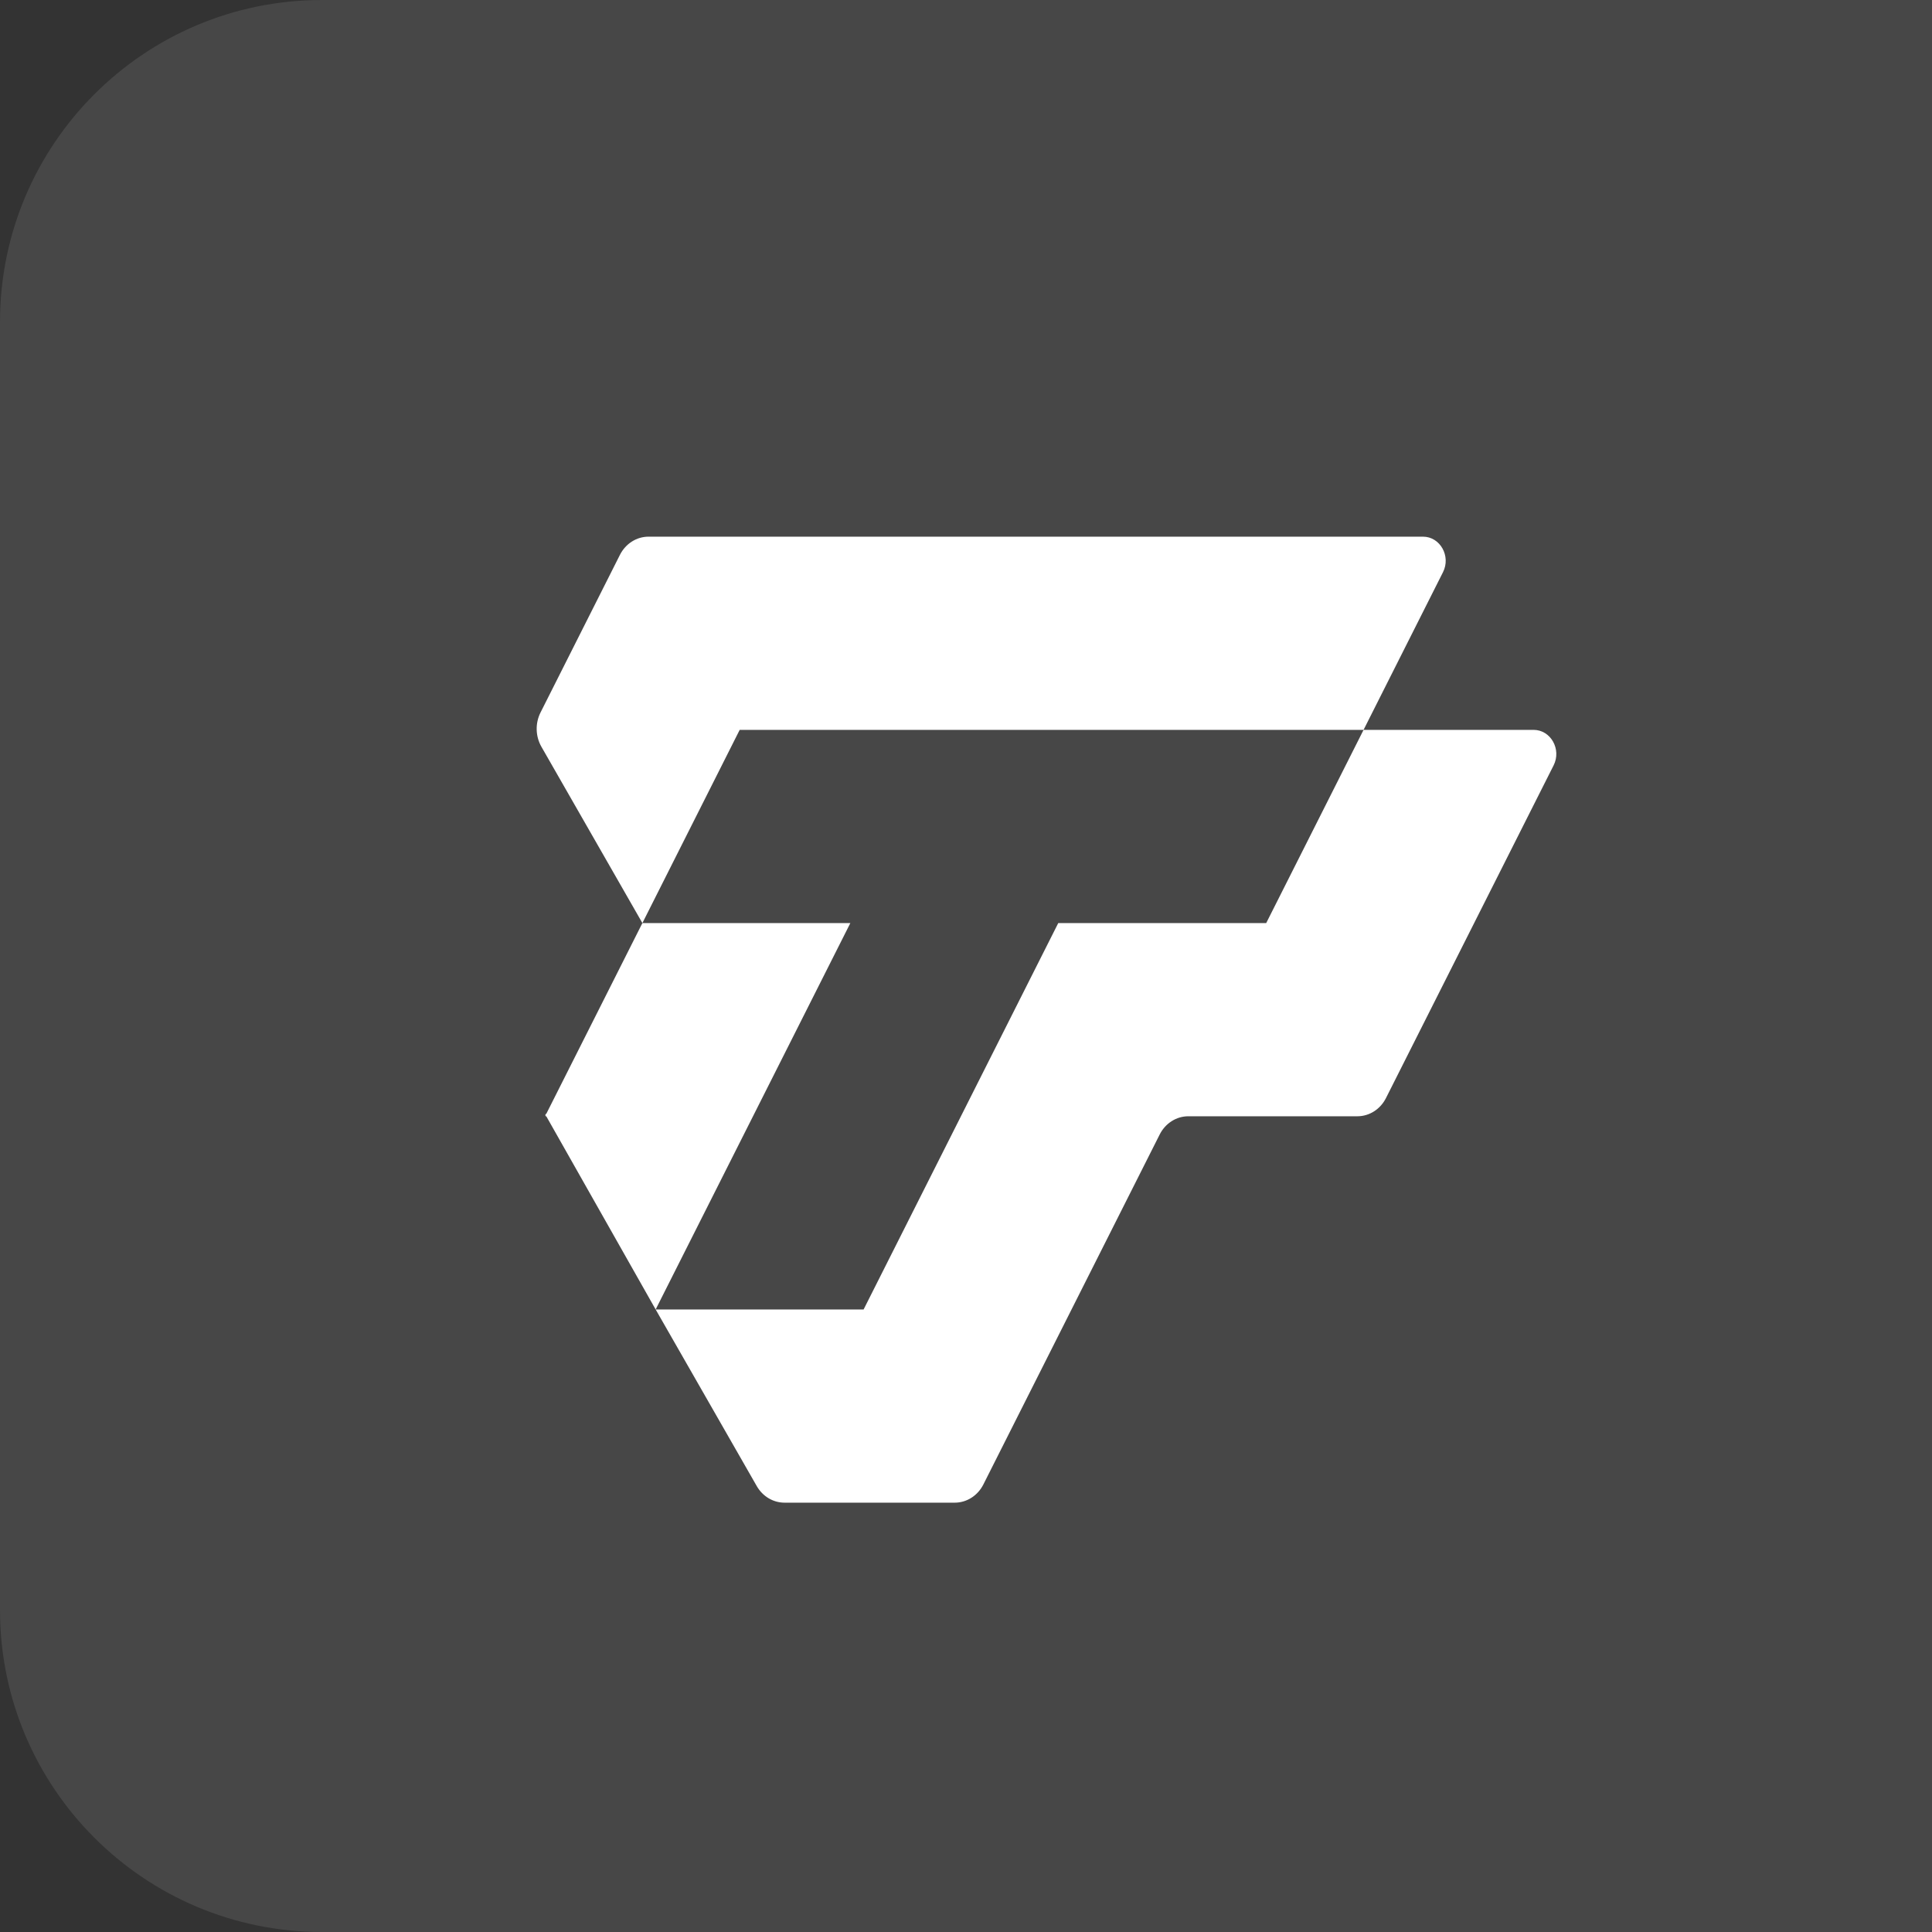 <svg width="36" height="36" viewBox="0 0 36 36" fill="none" xmlns="http://www.w3.org/2000/svg">
<rect x="0" y="0" width="36" height="36" fill="#333333" stroke="none"/>
<path opacity="0.1" d="M0 6C0 2.686 2.686 0 6 0H36V36H6C2.686 36 0 33.314 0 30V6Z" fill="white"/>
<path d="M10.088 13.914C9.977 13.719 9.971 13.477 10.072 13.276L11.551 10.34C11.657 10.13 11.862 10 12.085 10H26.515C26.835 10 27.039 10.363 26.888 10.662L25.408 13.6H13.783L11.97 17.2L10.088 13.914Z" fill="white"/>
<path d="M11.97 17.2L10.18 20.753C10.178 20.756 10.175 20.758 10.171 20.759C10.164 20.759 10.16 20.767 10.164 20.774C10.166 20.777 10.165 20.781 10.164 20.784C10.16 20.791 10.165 20.8 10.173 20.8C10.177 20.8 10.18 20.802 10.182 20.805L12.217 24.4L14.101 27.691C14.211 27.883 14.407 28 14.619 28H17.79C18.014 28 18.219 27.869 18.324 27.66L21.609 21.14C21.715 20.93 21.92 20.8 22.143 20.8H25.293C25.516 20.8 25.721 20.669 25.826 20.46L28.949 14.262C29.1 13.963 28.896 13.6 28.576 13.6H25.408L23.594 17.2H19.719L16.092 24.4H12.217L15.845 17.2H11.97Z" fill="white"/>
</svg>
